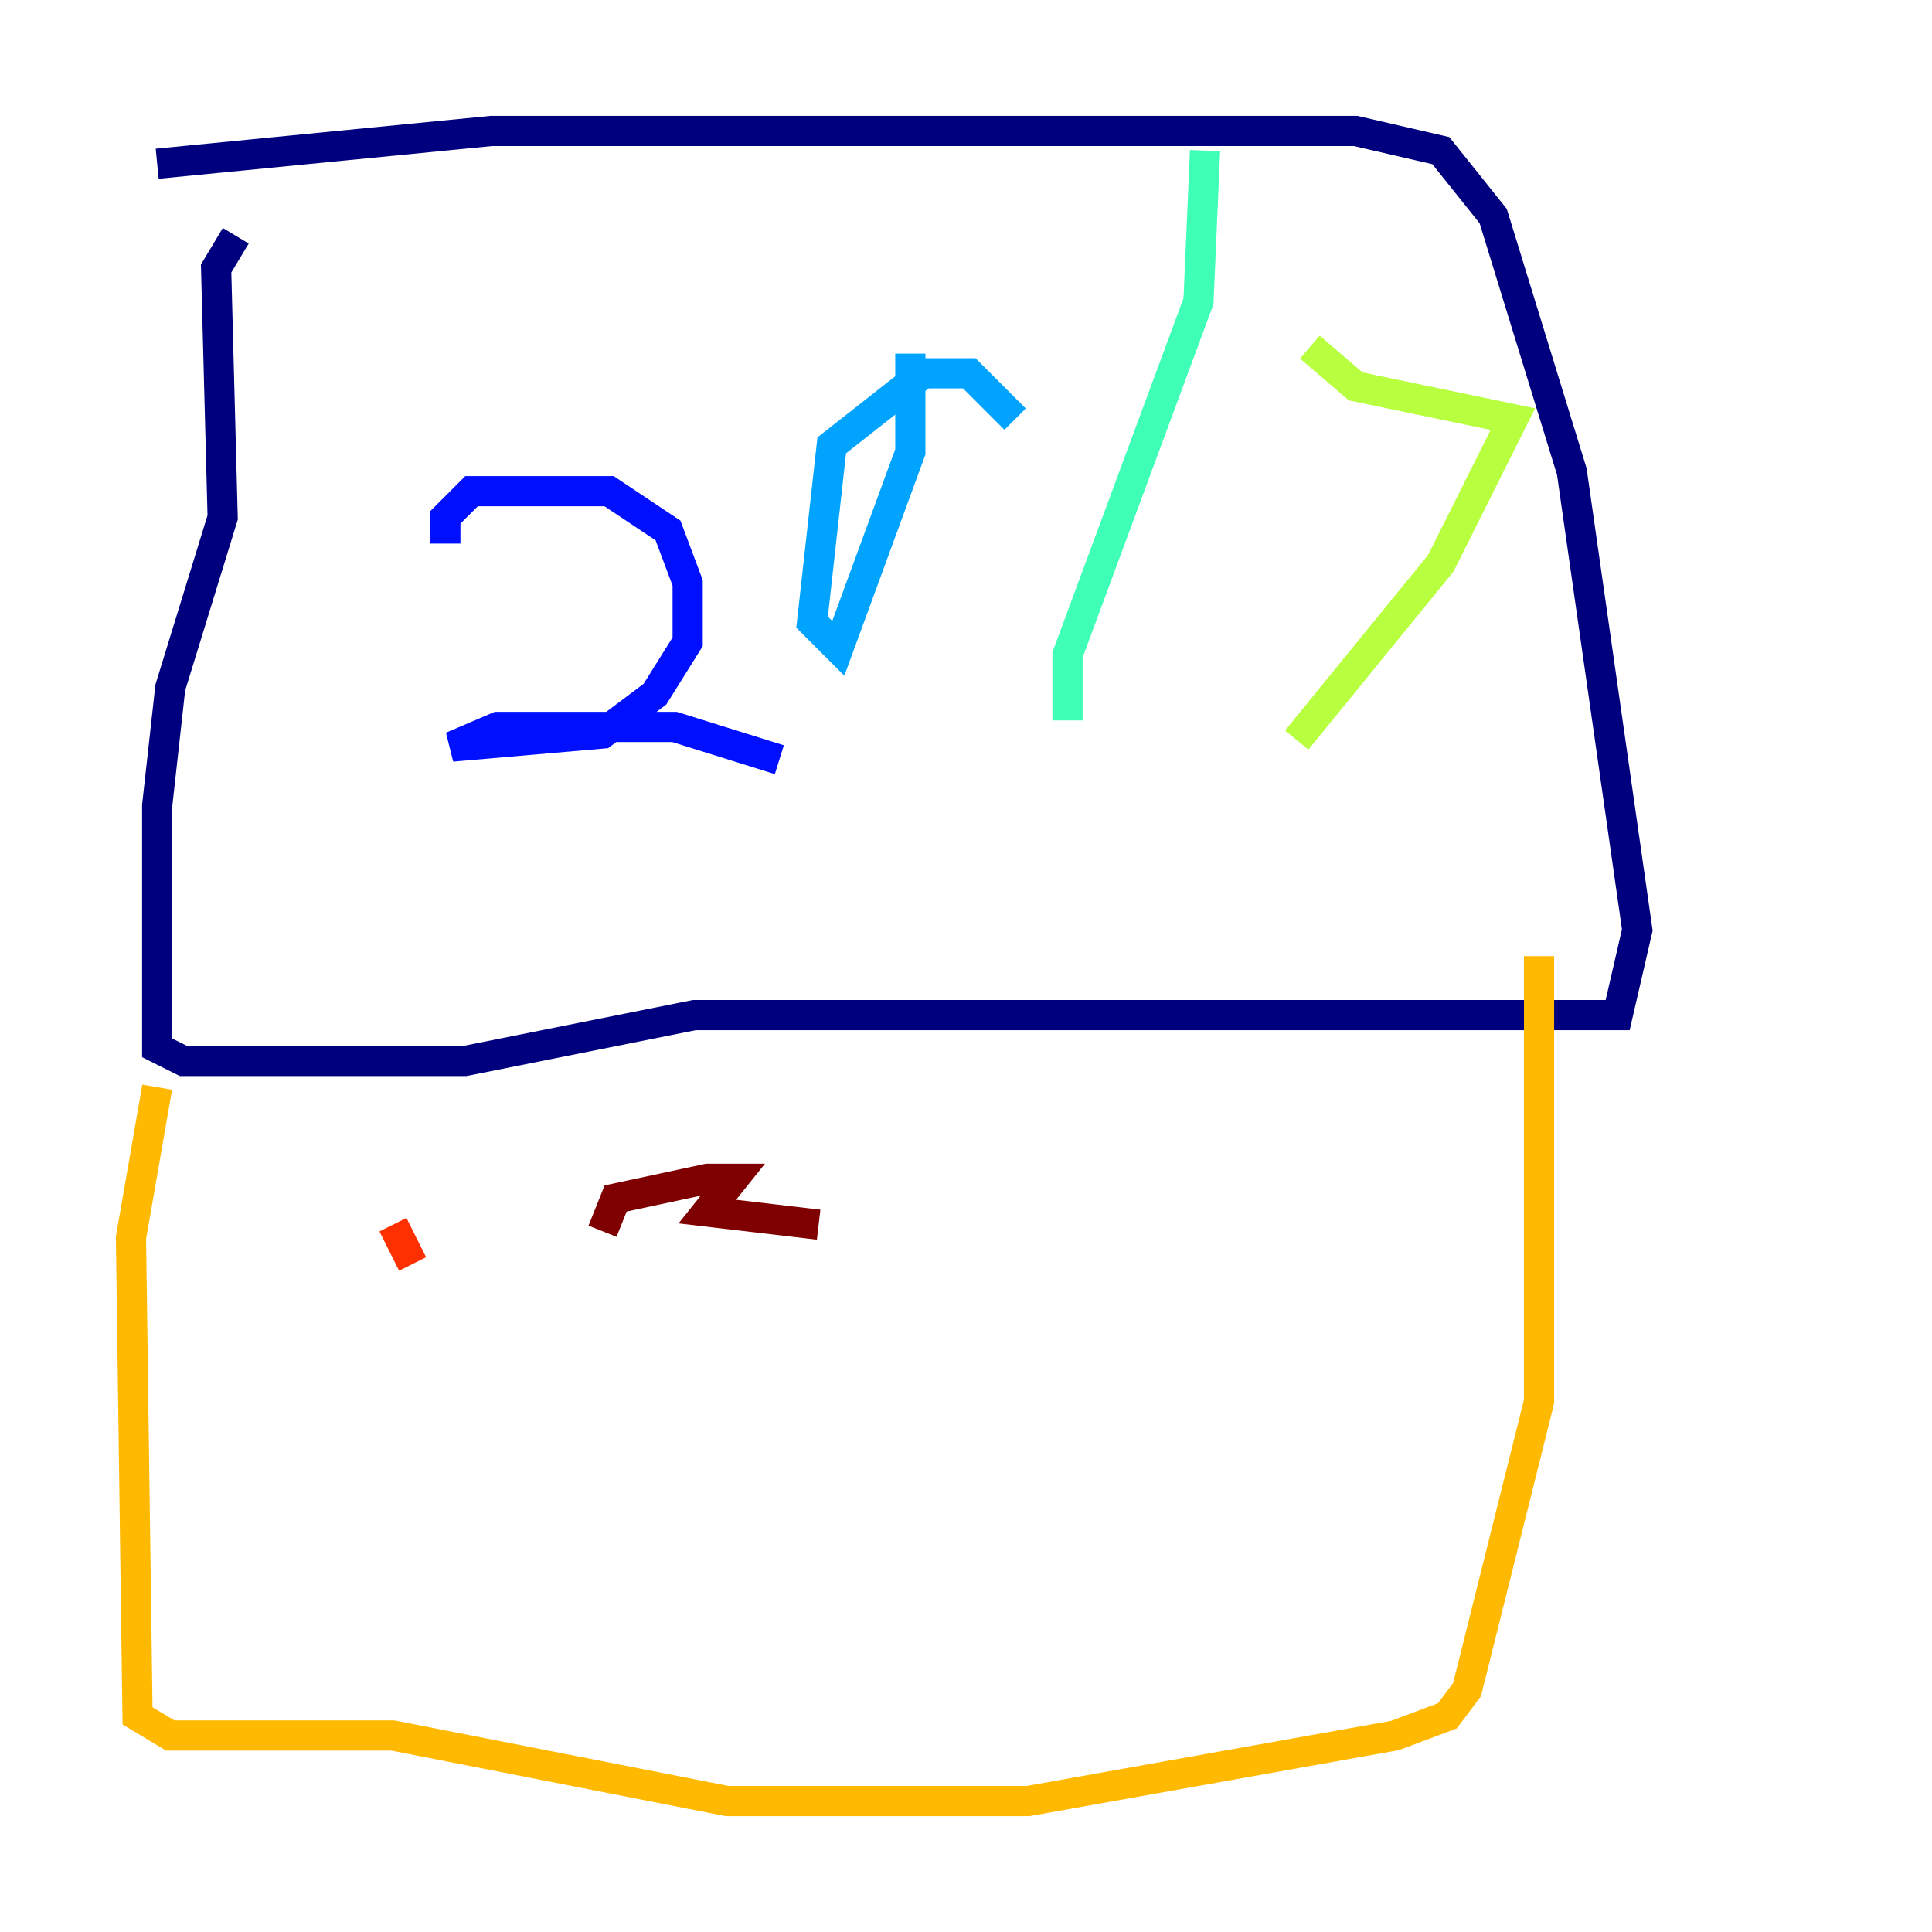 <?xml version="1.0" encoding="utf-8" ?>
<svg baseProfile="tiny" height="128" version="1.2" viewBox="0,0,128,128" width="128" xmlns="http://www.w3.org/2000/svg" xmlns:ev="http://www.w3.org/2001/xml-events" xmlns:xlink="http://www.w3.org/1999/xlink"><defs /><polyline fill="none" points="15.62,15.62 14.319,17.79 14.752,34.278 11.281,45.559 10.414,53.37 10.414,69.424 12.149,70.291 30.807,70.291 45.993,67.254 107.173,67.254 108.475,61.614 104.136,31.241 98.929,14.319 95.458,9.98 89.817,8.678 32.542,8.678 10.414,10.848" stroke="#00007f" stroke-width="2" /><polyline fill="none" points="29.505,36.014 29.505,34.278 31.241,32.542 40.352,32.542 44.258,35.146 45.559,38.617 45.559,42.522 43.39,45.993 39.919,48.597 29.939,49.464 32.976,48.163 44.691,48.163 51.634,50.332" stroke="#0010ff" stroke-width="2" /><polyline fill="none" points="67.254,27.77 64.217,24.732 61.18,24.732 55.105,29.505 53.803,41.22 55.539,42.956 60.312,29.939 60.312,23.43" stroke="#00a4ff" stroke-width="2" /><polyline fill="none" points="70.725,47.729 70.725,43.39 79.403,19.959 79.837,9.98" stroke="#3fffb7" stroke-width="2" /><polyline fill="none" points="85.912,49.031 95.458,37.315 100.231,27.77 89.817,25.6 86.78,22.997" stroke="#b7ff3f" stroke-width="2" /><polyline fill="none" points="10.414,72.027 8.678,82.007 9.112,113.681 11.281,114.983 26.034,114.983 48.163,119.322 68.122,119.322 92.42,114.983 95.891,113.681 97.193,111.946 101.966,92.854 101.966,63.349" stroke="#ffb900" stroke-width="2" /><polyline fill="none" points="27.336,83.742 26.034,81.139" stroke="#ff3000" stroke-width="2" /><polyline fill="none" points="39.919,81.573 40.786,79.403 46.861,78.102 48.597,78.102 46.861,80.271 54.237,81.139" stroke="#7f0000" stroke-width="2" /></svg>